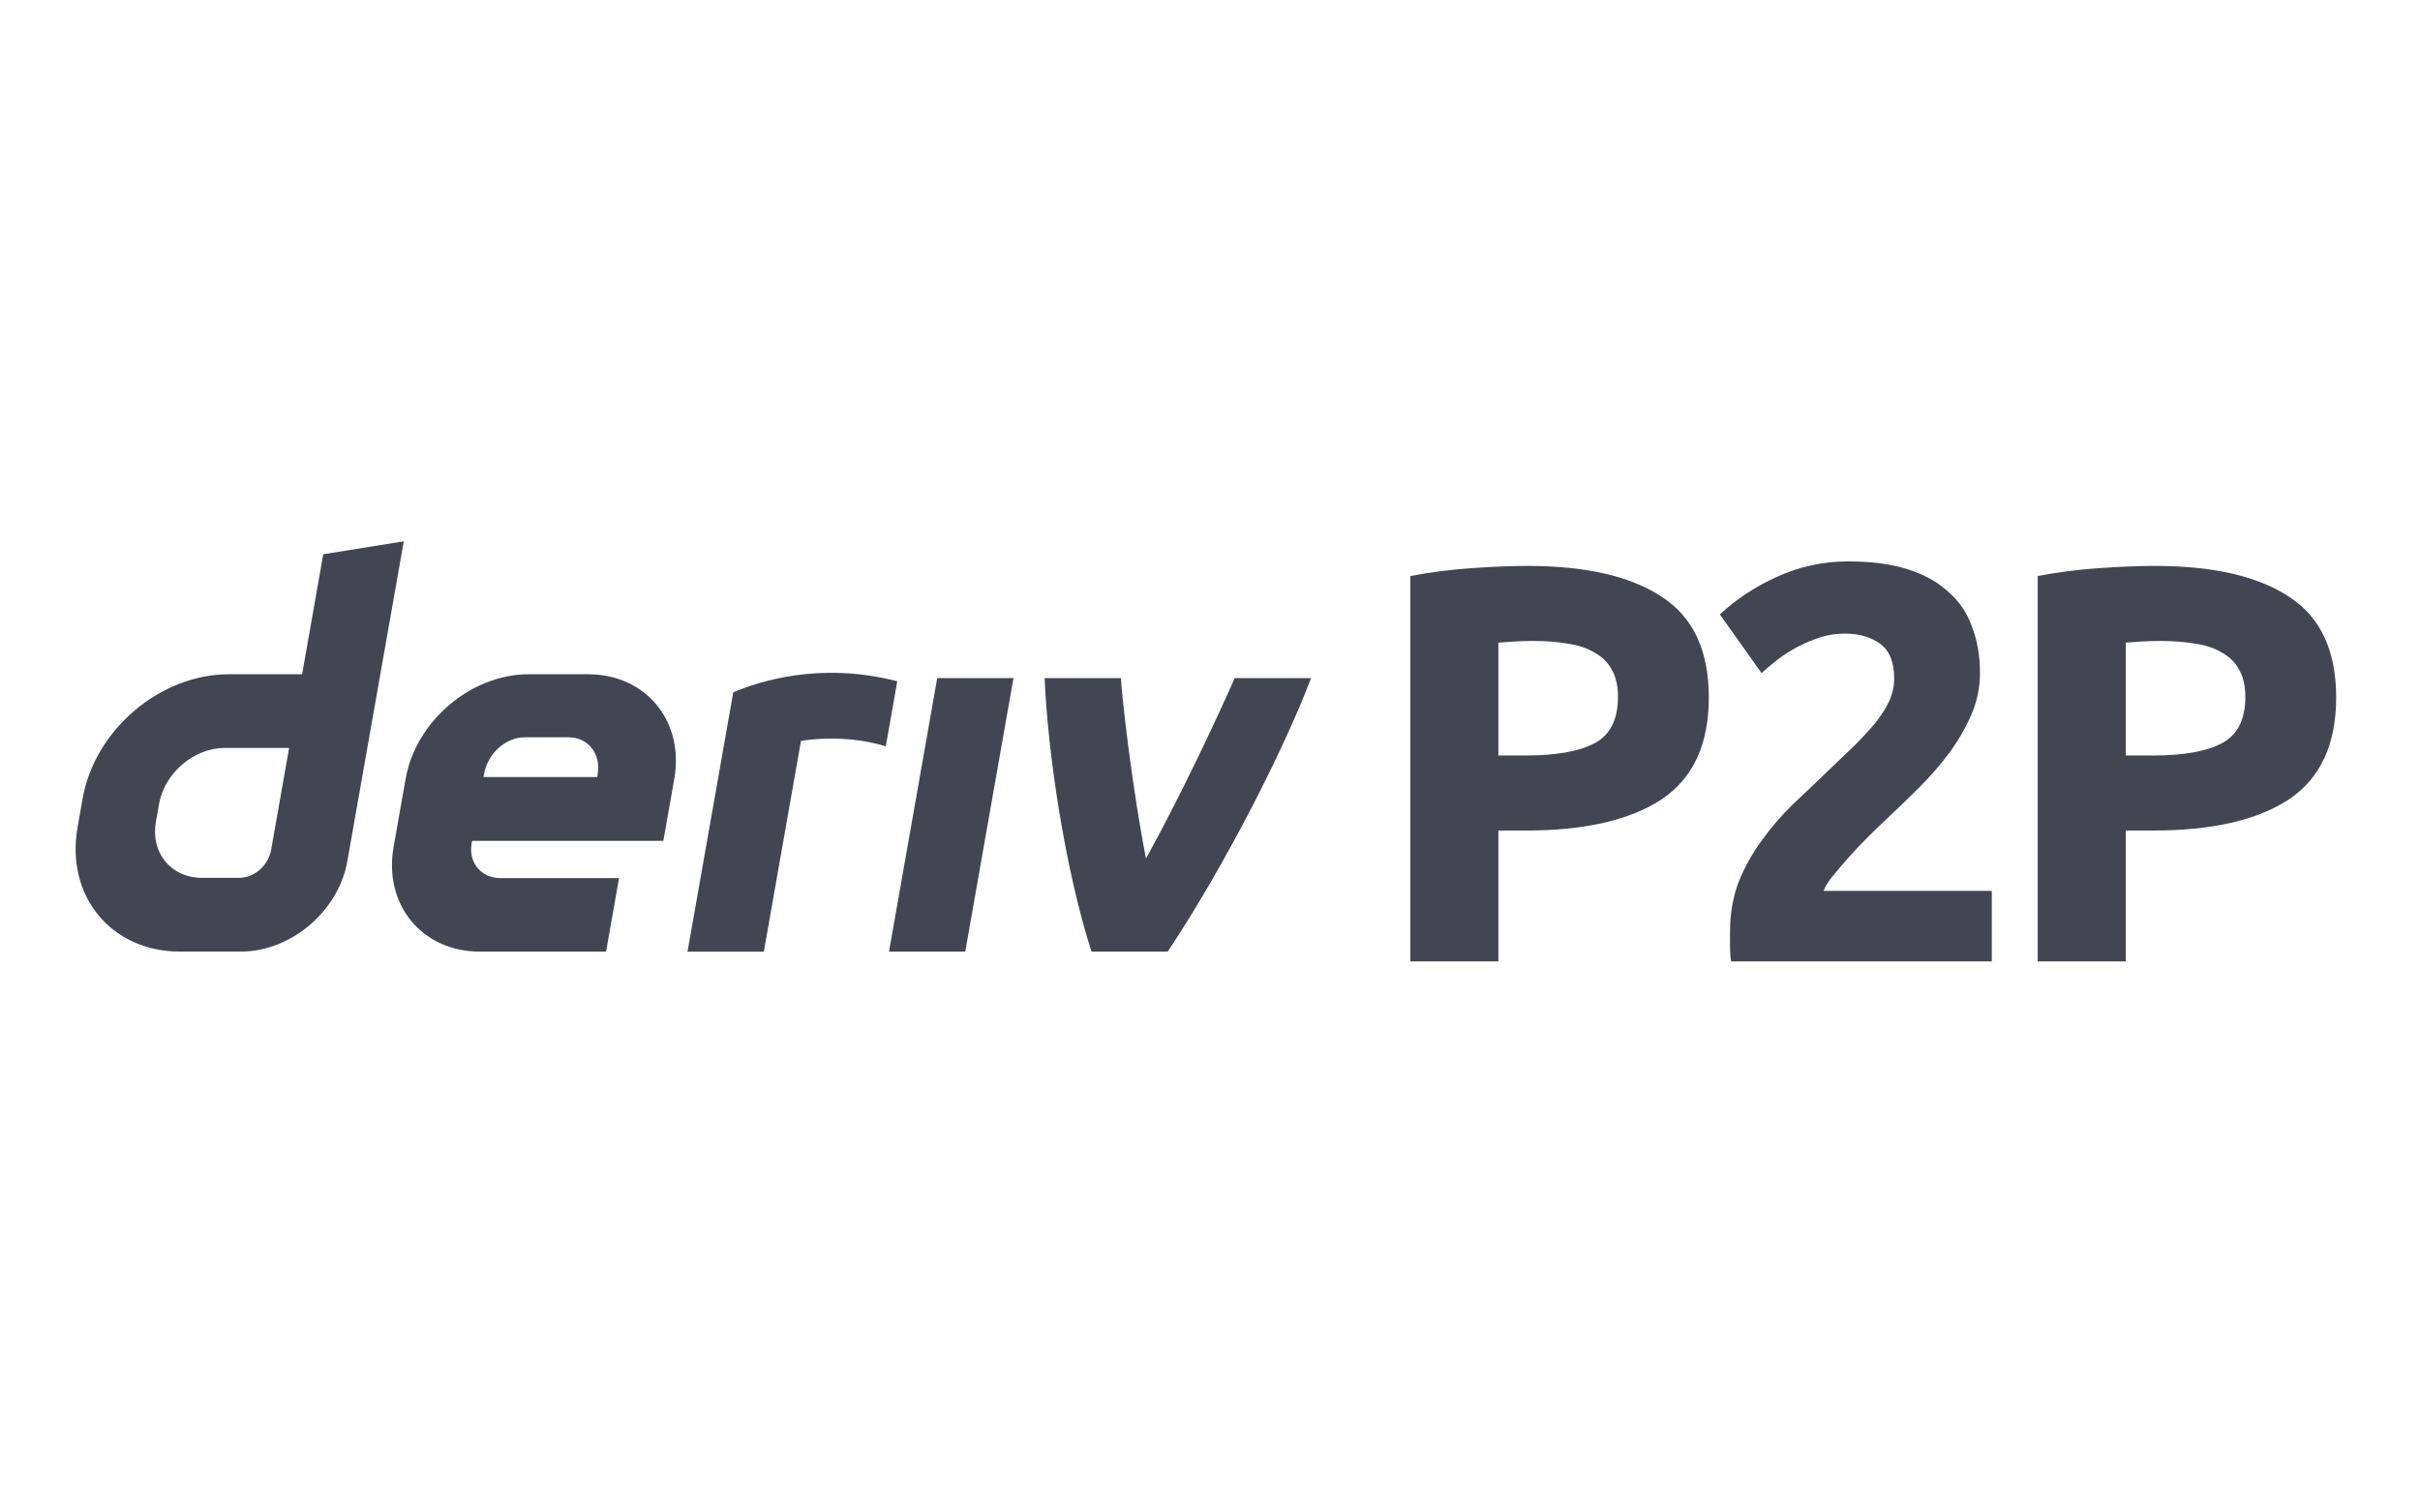<svg width="128" height="80" viewBox="0 0 128 80" fill="none" xmlns="http://www.w3.org/2000/svg">
<g id="logo / payment method / deriv p2p / black">
<g id="logo">
<g id="wordmark">
<path fill-rule="evenodd" clip-rule="evenodd" d="M17.098 29.316L15.979 35.664H12.094C8.469 35.664 5.013 38.601 4.373 42.226L4.102 43.769C3.465 47.394 5.883 50.331 9.508 50.331H12.749C15.391 50.331 17.908 48.192 18.372 45.55L21.357 28.632L17.098 29.316ZM14.341 44.952C14.198 45.768 13.464 46.432 12.648 46.432H10.679C9.049 46.432 7.959 45.109 8.245 43.477L8.415 42.515C8.704 40.886 10.259 39.56 11.888 39.56H15.292L14.341 44.952Z" fill="#414652"/>
<path d="M47.022 50.332H51.055L53.605 35.868H49.572L47.022 50.332Z" fill="#414652"/>
<path d="M47.156 37.754L47.157 37.75C47.258 37.178 47.359 36.606 47.459 36.035C43.321 34.968 40.098 36.071 38.785 36.615C38.785 36.615 36.913 47.228 36.365 50.336H40.401C41.056 46.621 41.711 42.907 42.365 39.193C42.97 39.072 44.941 38.883 46.852 39.476C46.953 38.902 47.055 38.328 47.156 37.754Z" fill="#414652"/>
<path fill-rule="evenodd" clip-rule="evenodd" d="M31.104 35.663H27.967C24.908 35.663 21.992 38.141 21.453 41.2L20.819 44.795C20.279 47.854 22.32 50.333 25.379 50.333H32.057L32.742 46.446H26.466C25.447 46.446 24.765 45.62 24.947 44.599L24.968 44.477H35.086L35.664 41.2C36.203 38.141 34.163 35.663 31.104 35.663ZM31.616 40.89L31.592 41.099H25.575L25.608 40.914C25.79 39.895 26.719 38.999 27.741 38.999H30.091C31.101 38.999 31.783 39.881 31.616 40.89Z" fill="#414652"/>
<path d="M60.614 45.408C62.445 42.114 64.464 37.792 65.305 35.868H69.344C67.969 39.523 64.818 45.741 61.766 50.332H57.73C56.33 45.962 55.425 39.874 55.252 35.868H59.288C59.361 37.175 59.946 42.022 60.614 45.408Z" fill="#414652"/>
<path d="M80.805 29.933C83.888 29.933 86.256 30.48 87.907 31.574C89.558 32.648 90.384 34.419 90.384 36.886C90.384 39.373 89.548 41.173 87.877 42.287C86.206 43.382 83.819 43.929 80.715 43.929H79.253V50.852H74.597V30.47C75.612 30.271 76.686 30.132 77.82 30.052C78.954 29.973 79.949 29.933 80.805 29.933ZM81.103 33.902C80.765 33.902 80.427 33.912 80.088 33.932C79.77 33.952 79.492 33.971 79.253 33.991V39.96H80.715C82.326 39.96 83.54 39.741 84.356 39.303C85.171 38.865 85.579 38.05 85.579 36.856C85.579 36.279 85.47 35.802 85.251 35.424C85.052 35.046 84.754 34.747 84.356 34.529C83.978 34.29 83.51 34.131 82.953 34.051C82.396 33.952 81.779 33.902 81.103 33.902Z" fill="#414652"/>
<path d="M104.725 35.603C104.725 36.359 104.575 37.085 104.277 37.781C103.979 38.478 103.591 39.154 103.113 39.81C102.636 40.447 102.098 41.064 101.502 41.661C100.905 42.258 100.318 42.825 99.741 43.362C99.443 43.64 99.114 43.959 98.756 44.317C98.418 44.655 98.09 45.003 97.771 45.361C97.453 45.719 97.165 46.057 96.906 46.376C96.667 46.674 96.518 46.923 96.458 47.122H105.351V50.852H91.564C91.525 50.633 91.505 50.355 91.505 50.017C91.505 49.678 91.505 49.44 91.505 49.3C91.505 48.345 91.654 47.47 91.952 46.674C92.27 45.878 92.678 45.142 93.176 44.466C93.673 43.77 94.23 43.123 94.847 42.526C95.484 41.929 96.11 41.333 96.727 40.736C97.204 40.278 97.652 39.85 98.07 39.452C98.488 39.035 98.856 38.637 99.174 38.259C99.492 37.861 99.741 37.473 99.92 37.095C100.099 36.697 100.189 36.299 100.189 35.901C100.189 35.026 99.94 34.409 99.443 34.051C98.945 33.693 98.328 33.514 97.592 33.514C97.055 33.514 96.548 33.603 96.07 33.782C95.613 33.942 95.185 34.141 94.787 34.379C94.409 34.598 94.081 34.827 93.802 35.066C93.524 35.285 93.315 35.464 93.176 35.603L90.967 32.499C91.843 31.683 92.857 31.017 94.011 30.5C95.185 29.963 96.439 29.694 97.771 29.694C98.985 29.694 100.029 29.833 100.905 30.112C101.78 30.39 102.496 30.788 103.053 31.305C103.63 31.803 104.048 32.42 104.307 33.156C104.585 33.872 104.725 34.688 104.725 35.603Z" fill="#414652"/>
<path d="M113.986 29.933C117.07 29.933 119.438 30.48 121.089 31.574C122.74 32.648 123.566 34.419 123.566 36.886C123.566 39.373 122.73 41.173 121.059 42.287C119.388 43.382 117 43.929 113.897 43.929H112.435V50.852H107.779V30.47C108.794 30.271 109.868 30.132 111.002 30.052C112.136 29.973 113.131 29.933 113.986 29.933ZM114.285 33.902C113.947 33.902 113.608 33.912 113.27 33.932C112.952 33.952 112.673 33.971 112.435 33.991V39.96H113.897C115.508 39.96 116.722 39.741 117.538 39.303C118.353 38.865 118.761 38.05 118.761 36.856C118.761 36.279 118.652 35.802 118.433 35.424C118.234 35.046 117.935 34.747 117.538 34.529C117.16 34.29 116.692 34.131 116.135 34.051C115.578 33.952 114.961 33.902 114.285 33.902Z" fill="#414652"/>
</g>
</g>
</g>
</svg>
